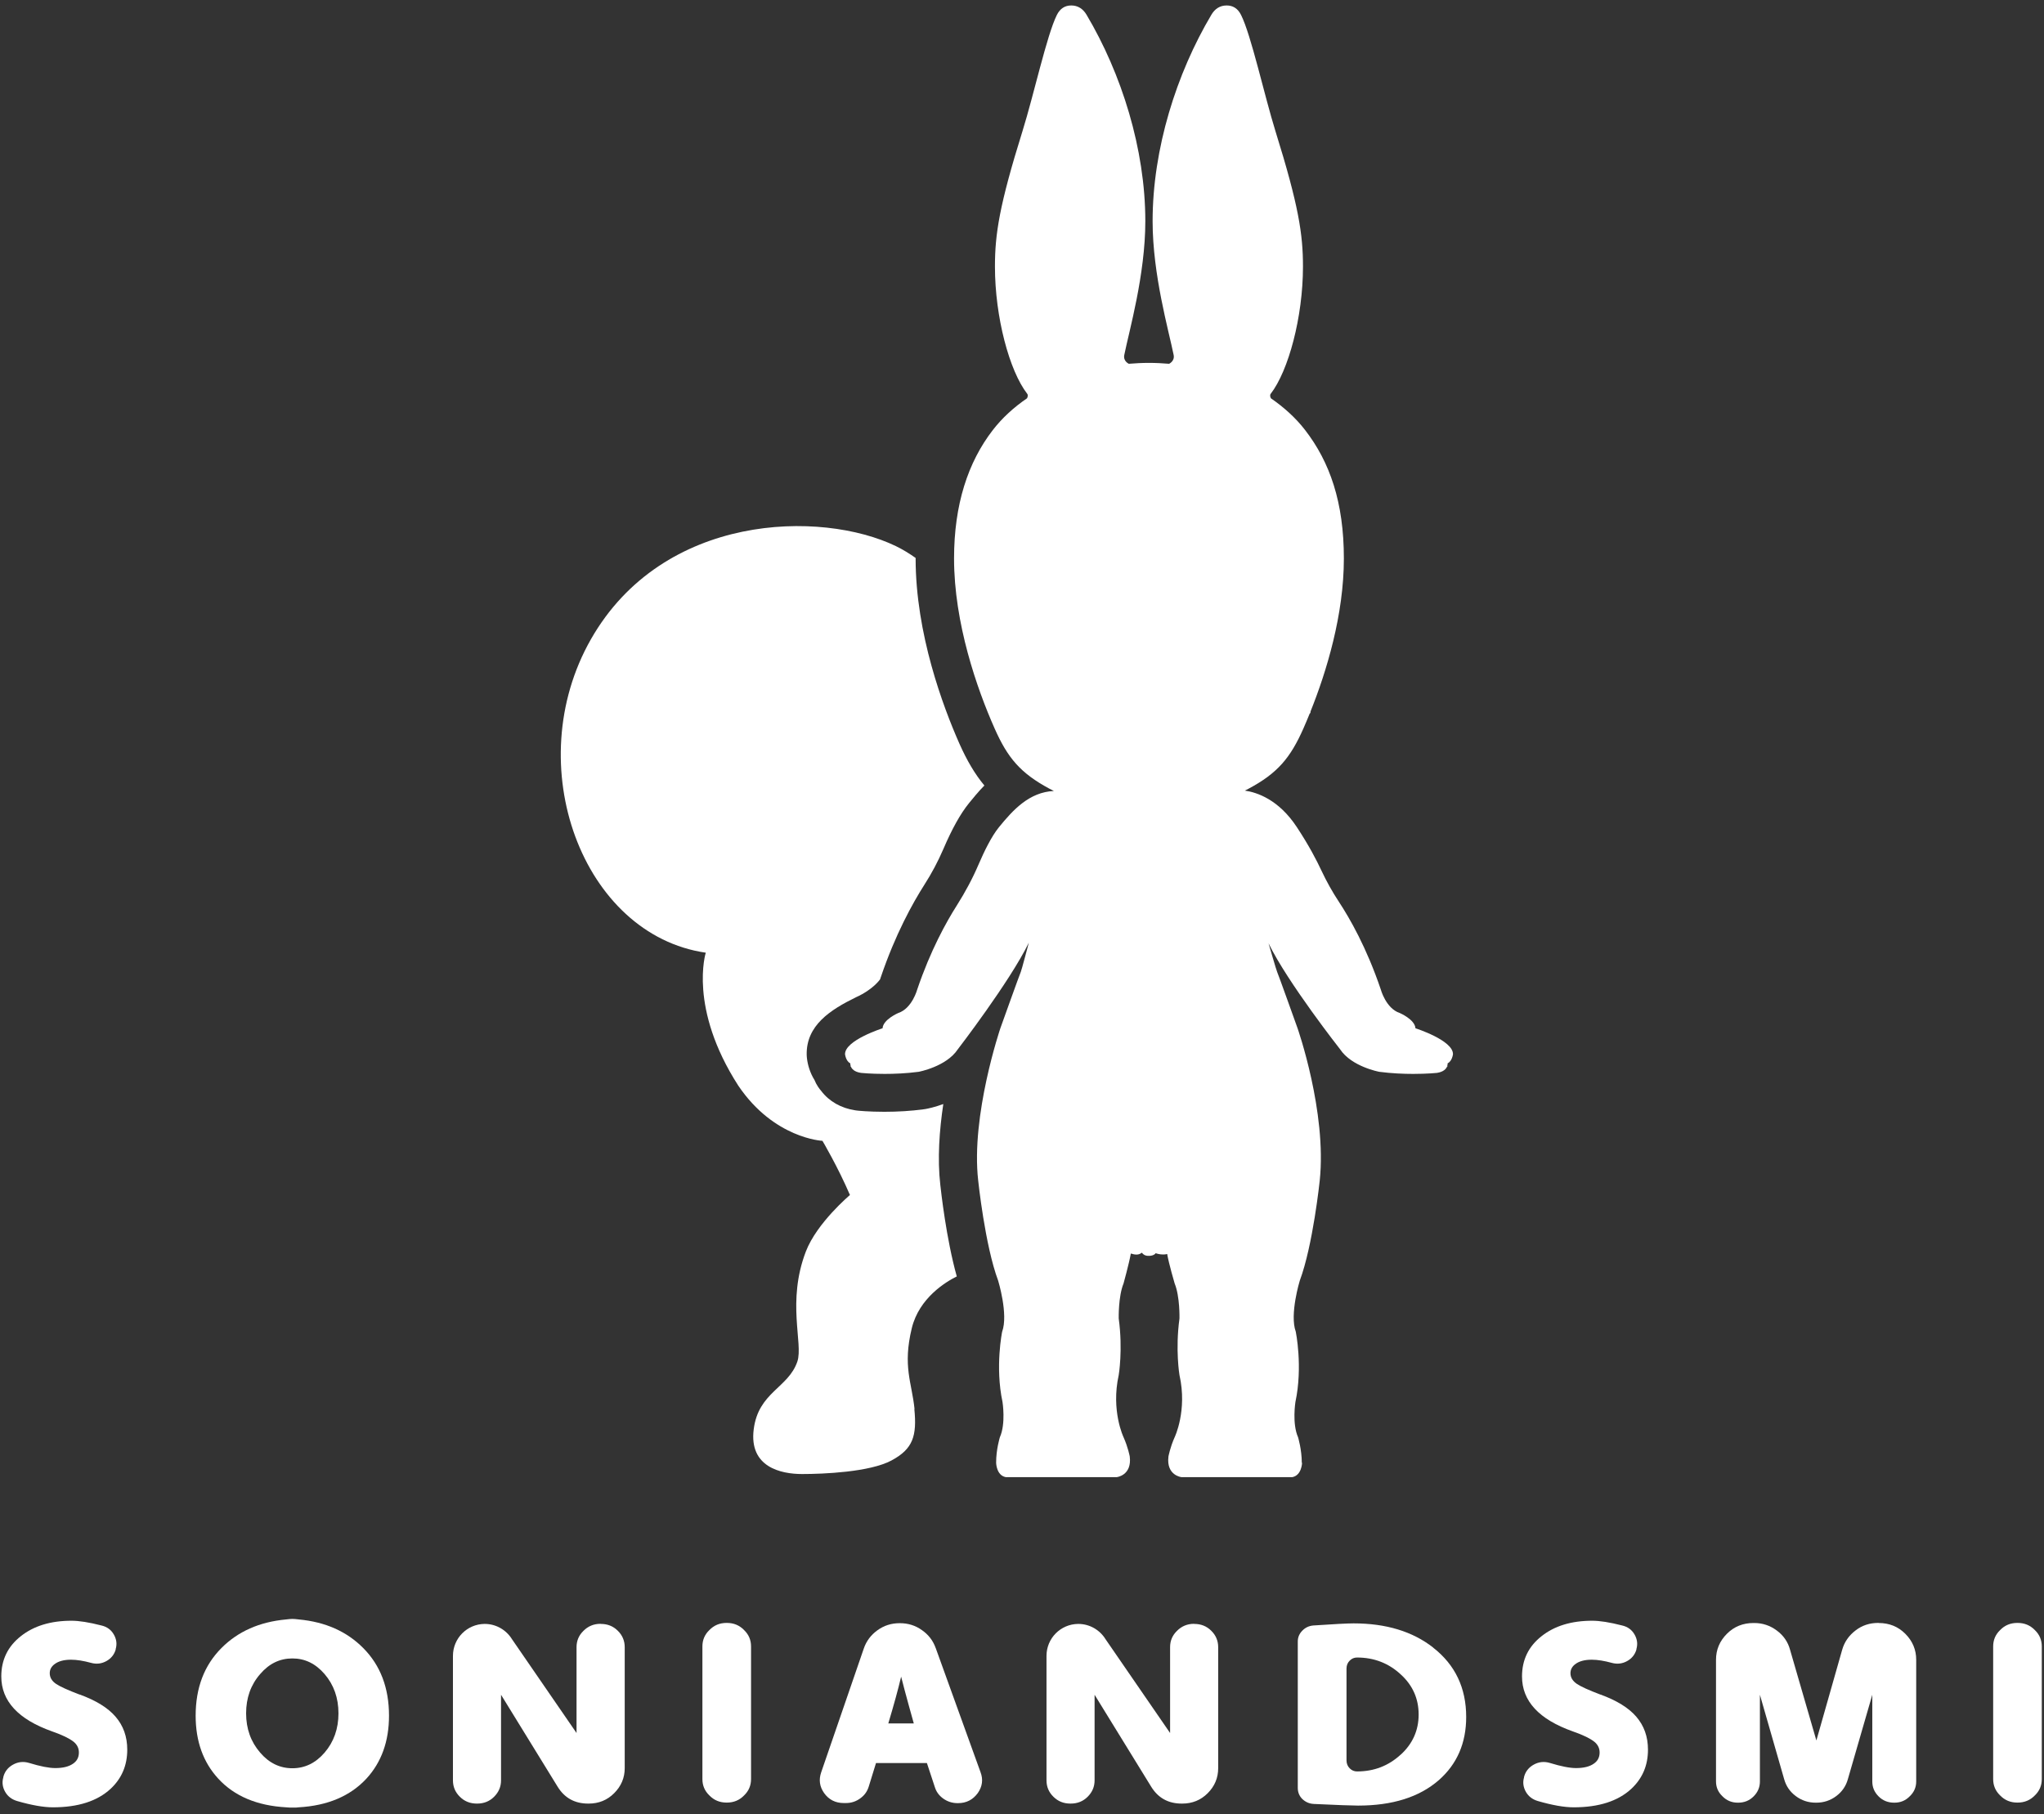 <svg width="294" height="261" viewBox="0 0 294 261" fill="none" xmlns="http://www.w3.org/2000/svg">
<rect x="0" y="0" width="294" height="261" fill="#333333" stroke="none"/>
<path d="M131.542 202.695C131.149 198.856 129.813 196.577 131.149 191.062C132.21 186.713 136.035 184.407 137.62 183.621C136.088 178.158 135.341 171.268 135.249 170.443C134.817 166.696 135.118 162.583 135.681 158.823C134.463 159.268 133.481 159.478 133.088 159.544C132.996 159.557 132.904 159.57 132.813 159.583C131.044 159.819 129.158 159.937 127.219 159.937C124.952 159.937 123.393 159.779 123.223 159.753C123.158 159.753 123.092 159.74 123.027 159.727C120.983 159.426 119.254 158.43 118.14 156.963C117.957 156.753 117.8 156.544 117.669 156.347C117.459 156.033 117.289 155.705 117.145 155.352C116.516 154.343 116.188 153.229 116.07 152.26C116.044 152.09 116.044 151.919 116.031 151.736C115.953 147.531 119.372 145.291 123.131 143.457C125.673 142.304 126.603 140.85 126.603 140.863C126.603 140.863 126.603 140.863 126.603 140.85C126.629 140.706 126.642 140.732 126.695 140.562C128.778 134.418 131.254 129.951 132.957 127.279C134.018 125.628 134.922 123.912 135.681 122.156C136.939 119.222 138.144 117.061 139.363 115.554C139.952 114.834 140.673 113.93 141.59 113C140.214 111.349 139.074 109.397 138 106.987C135.655 101.681 131.699 91.175 131.699 80.329C131.699 80.302 131.699 80.276 131.699 80.263C130.821 79.647 129.904 79.071 128.882 78.573C118.088 73.346 95.372 73.792 85.01 91.935C74.661 110.078 83.818 134.497 101.516 137.051C101.516 137.051 98.988 144.99 106.193 156.177C111.341 163.801 118.297 164.115 118.297 164.115C118.297 164.115 120.498 167.823 122.254 171.91C122.254 171.91 117.498 175.905 115.913 180.032C113.136 187.263 115.546 193.276 114.695 195.843C113.411 199.682 109.075 200.245 108.407 205.642C107.739 211.039 112.298 212.048 115.363 212.048C118.429 212.048 125.11 211.773 128.227 210.096C131.345 208.432 131.895 206.533 131.516 202.695H131.542Z" fill="white"/>
<path d="M187.244 210.436C187.244 208.524 186.707 206.755 186.707 206.755C185.829 204.79 186.327 201.686 186.327 201.686C187.414 196.603 186.379 191.573 186.379 191.573C185.462 189.084 186.956 184.224 186.956 184.224C188.855 179.141 189.825 169.827 189.825 169.827C190.859 159.95 186.628 147.898 186.628 147.898C186.628 147.898 183.772 139.907 183.694 139.802C183.615 139.684 182.462 135.702 182.462 135.702C185.226 141.374 192.759 150.95 192.759 150.95C194.41 153.452 198.392 154.186 198.392 154.186C200.187 154.421 201.89 154.487 203.279 154.487C205.309 154.487 206.671 154.343 206.671 154.343C207.654 154.199 208.021 153.74 208.152 153.4C208.257 153.373 208.27 153.347 208.27 153.347H208.165C208.23 153.138 208.217 152.967 208.217 152.967C208.872 152.653 208.99 151.657 208.99 151.657C209.029 149.653 203.593 147.924 203.593 147.924C203.514 146.653 201.327 145.723 201.327 145.723C199.335 145.068 198.602 142.33 198.602 142.33C196.558 136.291 194.121 132.073 192.589 129.741C191.645 128.313 190.807 126.807 190.073 125.248C189.379 123.755 188.266 121.619 186.55 119.012C183.916 114.991 180.772 113.982 179.056 113.733C179.227 113.641 179.41 113.563 179.567 113.471C183.772 111.231 185.606 109.017 187.48 104.786C187.768 104.131 188.069 103.424 188.37 102.677C188.475 102.585 188.515 102.48 188.501 102.349C190.807 96.599 193.296 88.437 193.296 80.342C193.296 72.246 191.279 66.469 187.715 61.858C186.379 60.129 184.702 58.609 182.803 57.299C182.711 57.116 182.619 56.84 182.777 56.644C185.318 53.356 187.414 45.627 187.414 38.343C187.414 33.706 186.798 29.58 183.458 18.877C181.847 13.69 179.96 5.03 178.506 2.148C178.034 1.192 177.314 0.786 176.436 0.786C175.467 0.786 174.746 1.271 174.248 2.109C169.205 10.598 165.786 21.431 165.786 31.82C165.786 39.549 168.118 47.605 168.812 51.063C168.995 51.954 168.157 52.334 168.157 52.334C168.157 52.334 168.157 52.334 168.183 52.334C167.214 52.255 166.244 52.203 165.262 52.203C164.279 52.203 163.31 52.255 162.34 52.334C162.353 52.334 162.367 52.334 162.367 52.334C162.367 52.334 161.528 51.967 161.712 51.063C162.406 47.605 164.738 39.549 164.738 31.82C164.738 21.431 161.319 10.598 156.275 2.109C155.777 1.271 155.044 0.786 154.087 0.786C153.196 0.786 152.489 1.205 152.017 2.148C150.576 5.03 148.69 13.69 147.066 18.877C143.725 29.58 143.109 33.706 143.109 38.343C143.109 45.627 145.192 53.356 147.747 56.644C147.904 56.84 147.812 57.116 147.721 57.299C145.821 58.596 144.144 60.129 142.808 61.858C139.232 66.482 137.227 72.573 137.227 80.342C137.227 89.656 140.529 99.088 143.057 104.786C144.93 109.017 146.764 111.218 150.969 113.471C151.166 113.576 151.362 113.681 151.585 113.786C148.048 113.956 145.729 116.484 143.673 119.012C142.611 120.322 141.55 122.497 140.764 124.331C139.887 126.388 138.826 128.353 137.633 130.239C136.101 132.649 133.847 136.697 131.935 142.33C131.935 142.33 131.201 145.068 129.21 145.723C129.21 145.723 127.022 146.653 126.944 147.924C126.944 147.924 121.507 149.653 121.546 151.657C121.546 151.657 121.664 152.666 122.306 152.967C122.306 152.967 122.293 153.138 122.359 153.347H122.254C122.254 153.347 122.267 153.373 122.372 153.4C122.503 153.74 122.856 154.199 123.852 154.343C123.852 154.343 125.214 154.487 127.245 154.487C128.634 154.487 130.337 154.421 132.131 154.186C132.131 154.186 136.114 153.452 137.764 150.95C137.764 150.95 145.218 141.269 147.983 135.61C147.983 135.61 146.908 139.697 146.83 139.802C146.751 139.92 143.895 147.898 143.895 147.898C143.895 147.898 139.625 160.46 140.699 169.827C140.699 169.827 141.668 179.141 143.568 184.224C143.568 184.224 145.061 189.084 144.144 191.573C144.144 191.573 143.109 196.603 144.197 201.686C144.197 201.686 144.694 204.79 143.817 206.755C143.817 206.755 143.267 208.524 143.28 210.436C143.28 210.436 143.306 212.231 144.655 212.493H149.476V212.519C149.476 212.519 149.476 212.519 149.476 212.493H155.934V212.519C155.934 212.519 155.934 212.519 155.934 212.493H159.013V212.519C159.013 212.519 159.013 212.506 159.013 212.493H160.637C160.637 212.493 162.838 212.257 162.498 209.519C162.498 209.519 162.262 208.223 161.607 206.755C161.607 206.755 159.773 202.943 160.912 197.808C160.912 197.808 161.528 194.18 160.912 189.673C160.912 189.673 160.834 186.516 161.607 184.63C161.607 184.63 162.393 181.787 162.642 180.385C162.642 180.385 162.668 180.385 162.681 180.398L162.655 180.346C162.655 180.346 162.655 180.333 162.655 180.32C162.825 180.372 163.126 180.477 163.454 180.477C163.716 180.477 163.991 180.412 164.24 180.202C164.541 180.621 164.96 180.66 165.118 180.66C165.157 180.66 165.183 180.66 165.183 180.66C165.183 180.66 165.196 180.66 165.209 180.66C165.222 180.66 165.235 180.66 165.249 180.66C165.275 180.66 165.288 180.66 165.314 180.66C165.38 180.66 165.458 180.66 165.537 180.634C165.537 180.634 165.563 180.634 165.576 180.634C165.812 180.595 166.087 180.49 166.231 180.281C166.441 180.359 166.847 180.464 167.292 180.464C167.489 180.464 167.685 180.451 167.882 180.398C168.118 181.787 168.956 184.63 168.956 184.63C169.729 186.516 169.65 189.673 169.65 189.673C169.035 194.18 169.65 197.808 169.65 197.808C170.803 202.93 168.956 206.755 168.956 206.755C168.301 208.223 168.065 209.519 168.065 209.519C167.725 212.257 169.925 212.493 169.925 212.493H171.589H174.668H181.126H185.895C187.244 212.218 187.283 210.436 187.283 210.436H187.244Z" fill="white"/>
<path d="M11.452 243.776C9.762 243.134 8.636 242.623 8.072 242.243C7.457 241.824 7.155 241.313 7.155 240.697C7.155 240.173 7.391 239.728 7.863 239.387C8.413 238.968 9.199 238.759 10.221 238.759C11.046 238.759 12.015 238.916 13.116 239.217C13.889 239.427 14.636 239.335 15.33 238.942C15.998 238.562 16.43 238.012 16.64 237.304V237.226C16.849 236.505 16.758 235.811 16.378 235.143C15.985 234.449 15.382 234.016 14.583 233.833C12.802 233.374 11.361 233.152 10.286 233.152C7.286 233.152 4.85 233.899 2.989 235.379C1.116 236.859 0.186 238.785 0.186 241.169C0.186 244.706 2.623 247.339 7.483 249.068C8.963 249.579 9.998 250.09 10.588 250.562C11.098 250.981 11.347 251.492 11.347 252.107C11.347 252.815 11.059 253.352 10.483 253.732C9.893 254.138 9.055 254.347 7.954 254.347C7.037 254.347 5.793 254.099 4.208 253.614C3.382 253.365 2.61 253.444 1.876 253.85C1.142 254.256 0.671 254.858 0.474 255.644V255.697C0.265 256.417 0.369 257.112 0.749 257.78C1.129 258.435 1.706 258.867 2.465 259.09C4.548 259.692 6.264 259.993 7.614 259.993C11.229 259.993 13.994 259.103 15.906 257.334C17.505 255.841 18.304 253.968 18.304 251.701C18.304 249.828 17.74 248.243 16.601 246.933C15.513 245.675 13.797 244.614 11.452 243.763V243.776Z" fill="white"/>
<path d="M42.984 232.968C42.578 232.916 42.264 232.89 42.067 232.89C41.845 232.89 41.543 232.916 41.137 232.968C37.312 233.322 34.22 234.697 31.849 237.082C29.373 239.571 28.142 242.806 28.142 246.815C28.142 250.496 29.229 253.522 31.404 255.88C33.722 258.395 36.984 259.757 41.15 259.993C41.412 260.019 41.609 260.033 41.74 260.033H42.343C42.474 260.033 42.683 260.033 42.958 259.993C47.124 259.757 50.36 258.382 52.692 255.88C54.866 253.522 55.953 250.496 55.953 246.815C55.953 242.819 54.722 239.571 52.246 237.082C49.888 234.697 46.797 233.322 42.984 232.968ZM46.692 252.12C45.395 253.627 43.849 254.373 42.054 254.373C40.26 254.373 38.701 253.627 37.417 252.12C36.081 250.574 35.399 248.688 35.399 246.474C35.399 244.26 36.067 242.374 37.417 240.828C38.701 239.322 40.246 238.575 42.054 238.575C43.862 238.575 45.395 239.322 46.692 240.828C48.015 242.374 48.683 244.26 48.683 246.474C48.683 248.688 48.015 250.574 46.692 252.12Z" fill="white"/>
<path d="M104.555 233.466H104.503C103.52 233.466 102.695 233.806 102.027 234.501C101.359 235.143 101.031 235.929 101.031 236.846V255.932C101.031 256.849 101.359 257.635 102.027 258.277C102.695 258.971 103.52 259.312 104.503 259.312H104.555C105.538 259.312 106.363 258.971 107.031 258.277C107.699 257.635 108.027 256.849 108.027 255.932V236.846C108.027 235.929 107.699 235.143 107.031 234.501C106.363 233.806 105.538 233.466 104.555 233.466Z" fill="white"/>
<path d="M134.581 237.069C134.201 236.007 133.546 235.156 132.603 234.501C131.673 233.833 130.612 233.505 129.446 233.505H129.393C128.201 233.505 127.127 233.846 126.184 234.54C125.267 235.208 124.612 236.073 124.245 237.147L118.114 254.963C117.747 256.037 117.891 257.02 118.533 257.937C119.215 258.893 120.158 259.378 121.363 259.378H121.677C122.437 259.378 123.131 259.155 123.747 258.696C124.35 258.264 124.756 257.688 124.966 256.98L126 253.627H133.323L134.45 257.046C134.66 257.74 135.053 258.29 135.655 258.723C136.271 259.168 136.965 259.391 137.725 259.391H137.804C138.996 259.391 139.939 258.906 140.646 257.937C141.302 256.993 141.432 255.998 141.039 254.95L134.594 237.095L134.581 237.069ZM131.437 247.928H127.769C128.568 245.256 129.184 243.029 129.616 241.195C130.166 243.422 131.437 247.928 131.437 247.928Z" fill="white"/>
<path d="M206.147 237.016C203.174 234.685 199.348 233.532 194.685 233.532C193.768 233.532 191.855 233.637 188.921 233.833C188.266 233.885 187.729 234.147 187.296 234.606C186.877 235.038 186.667 235.549 186.667 236.139V257.203C186.667 257.819 186.877 258.343 187.296 258.775C187.768 259.234 188.331 259.483 188.999 259.509C192.366 259.666 194.475 259.745 195.327 259.745C200.292 259.745 204.156 258.526 206.96 256.077C209.58 253.771 210.89 250.745 210.89 246.998C210.89 242.82 209.305 239.492 206.147 237.029V237.016ZM201.471 252.409C199.728 254.02 197.632 254.832 195.196 254.832H195.183C194.79 254.832 194.436 254.688 194.135 254.387C193.833 254.085 193.676 253.692 193.676 253.247V240.029C193.676 239.571 193.833 239.191 194.135 238.89C194.436 238.588 194.79 238.444 195.183 238.444H195.196C197.632 238.444 199.728 239.256 201.471 240.868C203.2 242.44 204.051 244.365 204.051 246.645C204.051 248.924 203.187 250.85 201.471 252.422V252.409Z" fill="white"/>
<path d="M230.199 243.776C228.509 243.134 227.383 242.623 226.82 242.243C226.204 241.824 225.889 241.313 225.889 240.697C225.889 240.173 226.125 239.728 226.597 239.387C227.147 238.968 227.933 238.759 228.955 238.759C229.78 238.759 230.75 238.916 231.85 239.217C232.623 239.427 233.37 239.335 234.064 238.942C234.732 238.562 235.164 238.012 235.374 237.304V237.226C235.584 236.505 235.492 235.811 235.112 235.143C234.719 234.449 234.116 234.016 233.317 233.833C231.536 233.374 230.095 233.152 229.02 233.152C226.02 233.152 223.584 233.899 221.724 235.379C219.85 236.859 218.92 238.785 218.92 241.169C218.92 244.706 221.357 247.339 226.217 249.068C227.697 249.579 228.732 250.09 229.322 250.562C229.833 250.981 230.082 251.492 230.082 252.107C230.082 252.815 229.793 253.352 229.217 253.732C228.627 254.138 227.789 254.347 226.689 254.347C225.772 254.347 224.527 254.099 222.942 253.614C222.117 253.365 221.344 253.444 220.61 253.85C219.876 254.256 219.405 254.858 219.208 255.644V255.697C218.999 256.417 219.104 257.112 219.483 257.78C219.863 258.435 220.44 258.867 221.2 259.09C223.283 259.692 224.999 259.993 226.348 259.993C229.964 259.993 232.728 259.103 234.64 257.334C236.239 255.841 237.038 253.968 237.038 251.701C237.038 249.828 236.474 248.243 235.335 246.933C234.247 245.675 232.531 244.614 230.186 243.763L230.199 243.776Z" fill="white"/>
<path d="M270.247 233.466H270.155C268.924 233.466 267.836 233.82 266.906 234.54C265.937 235.274 265.282 236.217 264.967 237.343L261.26 250.378L257.474 237.33C257.173 236.204 256.531 235.274 255.574 234.566C254.618 233.846 253.531 233.479 252.312 233.479H252.221C250.701 233.479 249.43 233.99 248.396 235.025C247.348 236.073 246.823 237.317 246.823 238.771V256.273C246.823 257.098 247.125 257.805 247.727 258.382C248.33 259.011 249.077 259.325 249.954 259.325H250.007C250.898 259.325 251.631 259.024 252.234 258.421C252.836 257.818 253.138 257.098 253.138 256.286V243.802L256.622 255.932C256.898 256.928 257.448 257.74 258.286 258.369C259.138 259.011 260.094 259.325 261.168 259.325H261.247C262.321 259.325 263.277 259.011 264.129 258.369C264.967 257.74 265.517 256.928 265.793 255.932L269.303 243.802V256.286C269.303 257.111 269.605 257.818 270.207 258.421C270.81 259.024 271.557 259.325 272.434 259.325H272.487C273.378 259.325 274.111 259.011 274.714 258.382C275.316 257.805 275.618 257.098 275.618 256.273V238.771C275.618 237.317 275.094 236.073 274.046 235.025C273.011 233.99 271.74 233.479 270.22 233.479L270.247 233.466Z" fill="white"/>
<path d="M292.687 234.501C292.019 233.806 291.194 233.466 290.211 233.466H290.159C289.177 233.466 288.351 233.806 287.683 234.501C287.015 235.143 286.688 235.929 286.688 236.846V255.932C286.688 256.849 287.015 257.635 287.683 258.277C288.351 258.971 289.177 259.312 290.159 259.312H290.211C291.194 259.312 292.019 258.971 292.687 258.277C293.356 257.635 293.683 256.849 293.683 255.932V236.846C293.683 235.929 293.356 235.143 292.687 234.501Z" fill="white"/>
<path d="M86.412 233.597H86.359C85.403 233.597 84.578 233.938 83.909 234.619C83.254 235.261 82.927 236.034 82.927 236.951V249.304L73.652 235.824C72.84 234.501 71.386 233.61 69.722 233.61H69.696C67.18 233.636 65.15 235.68 65.15 238.208C65.15 238.221 65.15 238.235 65.15 238.261V256.116C65.15 257.033 65.477 257.819 66.145 258.474C66.8 259.129 67.613 259.456 68.582 259.456H68.635C69.604 259.456 70.416 259.129 71.071 258.474C71.739 257.806 72.067 257.02 72.067 256.116V243.802L80.202 257.02C81.198 258.644 82.665 259.456 84.591 259.456H84.682C86.123 259.456 87.342 258.959 88.337 257.963C89.346 256.954 89.857 255.749 89.857 254.361V236.951C89.857 236.047 89.529 235.248 88.861 234.593C88.206 233.938 87.394 233.61 86.425 233.61L86.412 233.597Z" fill="white"/>
<path d="M171.786 233.597H171.733C170.777 233.597 169.952 233.938 169.283 234.619C168.628 235.261 168.301 236.034 168.301 236.951V249.304L159.026 235.824C158.214 234.501 156.76 233.61 155.096 233.61H155.07C152.554 233.636 150.524 235.68 150.524 238.208C150.524 238.221 150.524 238.235 150.524 238.261V256.116C150.524 257.033 150.851 257.819 151.52 258.474C152.175 259.129 152.987 259.456 153.956 259.456H154.009C154.978 259.456 155.79 259.129 156.445 258.474C157.113 257.806 157.441 257.02 157.441 256.116V243.802L165.576 257.02C166.572 258.644 168.039 259.456 169.965 259.456H170.056C171.497 259.456 172.716 258.959 173.711 257.963C174.72 256.954 175.218 255.749 175.218 254.361V236.951C175.218 236.047 174.89 235.248 174.222 234.593C173.567 233.938 172.755 233.61 171.786 233.61V233.597Z" fill="white"/>
</svg>
